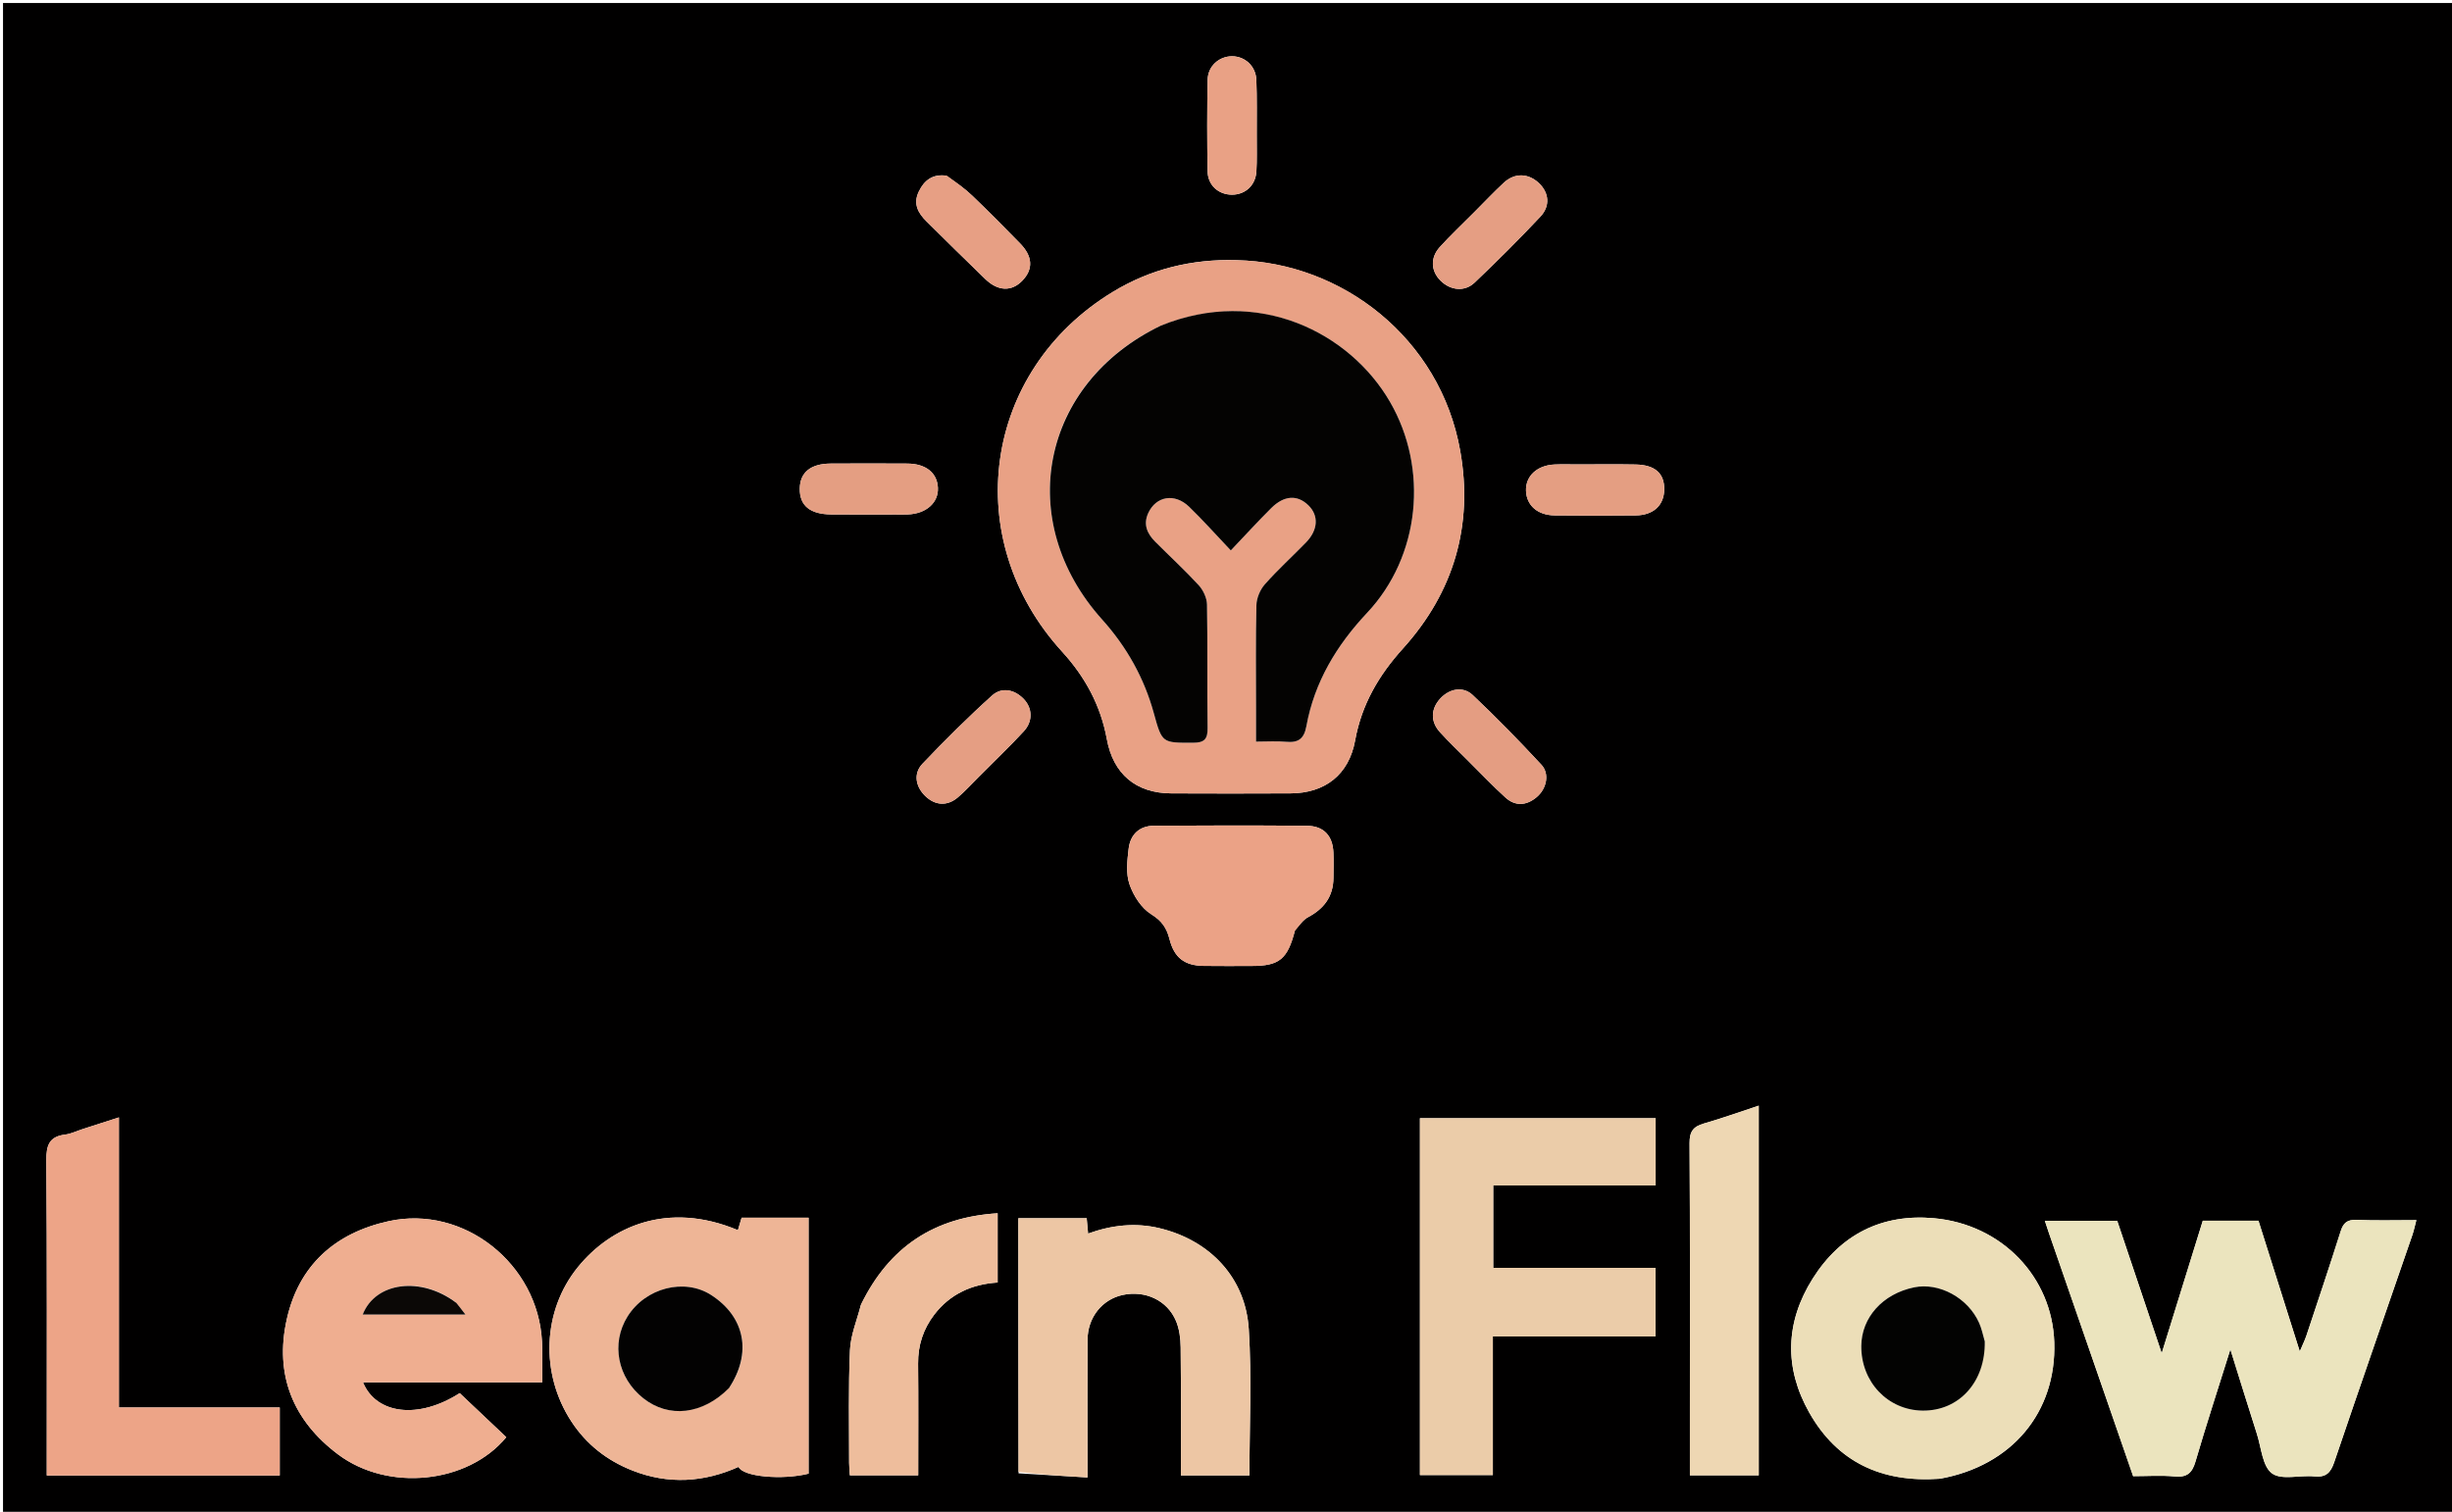 <svg version="1.1" id="Layer_1" xmlns="http://www.w3.org/2000/svg" xmlns:xlink="http://www.w3.org/1999/xlink" x="0px" y="0px"
	 width="100%" viewBox="0 0 814 502" enable-background="new 0 0 814 502" xml:space="preserve">
<path fill="#010000" opacity="1" stroke="none" 
	d="
M605,503 
	C403.333,503 202.167,503 1,503 
	C1,335.667 1,168.333 1,1 
	C272.333,1 543.666,1 815,1 
	C815,168.333 815,335.666 815,503 
	C745.167,503 675.333,503 605,503 
M410.386,86.384 
	C395.698,85.952 381.92,89.321 369.381,96.955 
	C326.202,123.244 318.427,178.973 352.651,216.46 
	C360.246,224.779 365.393,234.276 367.432,245.387 
	C369.565,257.008 377.059,263.396 388.895,263.452 
	C402.059,263.514 415.223,263.514 428.387,263.448 
	C439.896,263.391 447.8,257.239 449.87,245.856 
	C452.036,233.946 457.699,224.251 465.722,215.365 
	C482.618,196.653 489.14,174.472 484.752,149.694 
	C478.117,112.222 445.421,87.149 410.386,86.384 
M681.745,413.858 
	C690.529,439.251 699.313,464.644 708.144,490.174 
	C712.931,490.174 717.449,489.848 721.896,490.269 
	C725.969,490.655 727.715,489.192 728.843,485.333 
	C732.376,473.246 736.288,461.27 740.424,448.068 
	C743.602,458.222 746.366,467.199 749.231,476.143 
	C750.691,480.702 751.071,486.922 754.244,489.25 
	C757.432,491.589 763.509,489.772 768.271,490.253 
	C772.168,490.646 773.716,489.043 774.91,485.521 
	C783.436,460.367 792.173,435.285 800.819,410.173 
	C801.342,408.652 801.664,407.063 802.172,405.159 
	C795.23,405.159 788.736,405.341 782.261,405.079 
	C779.204,404.955 777.925,406.073 777.041,408.859 
	C773.375,420.414 769.523,431.911 765.699,443.415 
	C765.176,444.989 764.426,446.487 763.468,448.761 
	C758.689,433.636 754.201,419.434 749.749,405.344 
	C743.325,405.344 737.359,405.344 731.275,405.344 
	C726.8,419.78 722.367,434.082 717.633,449.355 
	C712.455,433.941 707.648,419.63 702.856,405.365 
	C694.831,405.365 687.063,405.365 678.836,405.365 
	C679.758,408.164 680.579,410.653 681.745,413.858 
M471.382,461.5 
	C471.382,470.949 471.382,480.398 471.382,489.807 
	C479.693,489.807 487.409,489.807 495.587,489.807 
	C495.587,474.39 495.587,459.337 495.587,443.788 
	C513.945,443.788 531.834,443.788 549.59,443.788 
	C549.59,436.027 549.59,428.78 549.59,421 
	C531.391,421 513.502,421 495.714,421 
	C495.714,411.708 495.714,402.963 495.714,393.659 
	C513.901,393.659 531.786,393.659 549.628,393.659 
	C549.628,385.837 549.628,378.583 549.628,371.316 
	C523.472,371.316 497.599,371.316 471.382,371.316 
	C471.382,401.259 471.382,430.879 471.382,461.5 
M268.427,457.5 
	C268.427,439.785 268.427,422.069 268.427,404.344 
	C260.415,404.344 253.281,404.344 246.204,404.344 
	C245.757,405.837 245.366,407.143 244.964,408.488 
	C221.528,398.651 202.696,407.408 191.868,420.723 
	C180.024,435.288 179.318,456.175 189.673,472.005 
	C194.657,479.625 201.504,484.98 209.944,488.301 
	C221.852,492.986 233.651,492.251 245.179,487.091 
	C246.663,490.399 259.718,491.525 268.427,489.346 
	C268.427,479.117 268.427,468.809 268.427,457.5 
M180.018,450.513 
	C179.992,448.848 180.015,447.181 179.932,445.519 
	C178.645,419.645 153.919,400.037 129.039,405.502 
	C111.226,409.415 99.181,420.169 95.184,438.158 
	C91.118,456.461 97.2,471.649 112.215,482.938 
	C128.831,495.429 155.329,492.696 168.069,477.232 
	C162.904,472.345 157.727,467.448 152.606,462.603 
	C139.04,471.347 124.906,469.724 120.493,459.003 
	C130.359,459.003 140.174,459.003 149.99,459.003 
	C159.914,459.003 169.839,459.003 180.018,459.003 
	C180.018,456.094 180.018,453.786 180.018,450.513 
M644.15,491.011 
	C667.891,486.738 682.722,468.964 681.959,445.699 
	C681.249,424.078 664.605,406.549 641.992,404.52 
	C624.751,402.972 611.041,409.888 601.785,424.545 
	C592.659,438.995 592.245,454.226 600.618,469.043 
	C609.877,485.428 624.541,492.404 644.15,491.011 
M338.141,489.24 
	C345.614,489.684 353.086,490.128 361.016,490.6 
	C361.016,488.105 361.016,486.474 361.016,484.844 
	C361.014,471.525 360.958,458.205 361.032,444.887 
	C361.073,437.479 365.859,431.5 372.676,430.009 
	C380.147,428.376 387.514,431.754 390.416,438.665 
	C391.533,441.326 391.921,444.458 391.952,447.382 
	C392.104,461.491 392.02,475.601 392.02,489.915 
	C399.839,489.915 407.219,489.915 414.779,489.915 
	C414.779,473.552 415.585,457.39 414.559,441.345 
	C413.467,424.264 401.732,411.919 385.034,407.855 
	C376.97,405.892 369.04,406.798 361.218,409.619 
	C361.039,407.648 360.892,406.044 360.754,404.53 
	C353.069,404.53 345.673,404.53 338.066,404.53 
	C338.066,432.691 338.066,460.483 338.141,489.24 
M27.326,374.952 
	C25.431,375.57 23.575,376.503 21.633,376.745 
	C16.407,377.395 15.346,380.226 15.384,385.225 
	C15.636,418.218 15.519,451.213 15.522,484.208 
	C15.522,486.111 15.522,488.014 15.522,489.945 
	C41.764,489.945 67.197,489.945 92.864,489.945 
	C92.864,482.466 92.864,475.219 92.864,467.371 
	C75.1,467.371 57.536,467.371 39.477,467.371 
	C39.477,435.046 39.477,403.319 39.477,371.041 
	C35.27,372.408 31.68,373.574 27.326,374.952 
M561,468.5 
	C561,475.609 561,482.718 561,489.907 
	C568.893,489.907 576.285,489.907 583.855,489.907 
	C583.855,448.936 583.855,408.226 583.855,367.142 
	C577.631,369.193 571.719,371.332 565.688,373.054 
	C562.14,374.067 560.867,375.715 560.893,379.603 
	C561.088,408.901 561,438.201 561,468.5 
M429.936,308.771 
	C431.348,307.346 432.523,305.474 434.215,304.577 
	C439.54,301.753 442.611,297.683 442.666,291.553 
	C442.692,288.727 442.771,285.897 442.653,283.075 
	C442.424,277.584 439.503,274.283 433.962,274.223 
	C417.005,274.039 400.045,274.094 383.087,274.197 
	C378.223,274.227 375.236,277.163 374.683,281.807 
	C374.217,285.727 373.736,290.075 374.965,293.649 
	C376.261,297.421 378.913,301.569 382.185,303.591 
	C385.692,305.758 387.306,308.155 388.224,311.775 
	C389.806,318.016 393.19,320.645 399.589,320.736 
	C404.909,320.811 410.23,320.76 415.55,320.755 
	C424.67,320.745 427.436,318.56 429.936,308.771 
M285.754,433.385 
	C284.503,438.357 282.394,443.29 282.171,448.308 
	C281.615,460.768 281.91,473.266 281.89,485.749 
	C281.888,487.174 282.055,488.6 282.134,489.888 
	C289.865,489.888 297.122,489.888 304.819,489.888 
	C304.819,477.332 304.904,465.053 304.783,452.777 
	C304.724,446.691 306.513,441.295 310.151,436.538 
	C315.421,429.648 322.683,426.412 331.19,425.875 
	C331.19,418.157 331.19,410.733 331.19,402.881 
	C310.117,404.179 295.196,414.029 285.754,433.385 
M523.538,154.209 
	C521.045,154.214 518.548,154.13 516.06,154.24 
	C510.254,154.498 506.403,158.111 506.597,163.003 
	C506.789,167.835 510.43,171.084 516.086,171.146 
	C525.06,171.244 534.037,171.247 543.011,171.148 
	C548.905,171.084 552.405,167.788 552.484,162.559 
	C552.565,157.199 549.436,154.367 542.974,154.243 
	C536.827,154.125 530.676,154.212 523.538,154.209 
M489.178,70.678 
	C485.424,74.458 481.523,78.106 477.959,82.057 
	C474.74,85.626 475.033,90.05 478.256,93.23 
	C481.491,96.421 486.188,97.011 489.508,93.86 
	C496.993,86.757 504.301,79.45 511.371,71.935 
	C514.741,68.352 514.21,63.942 510.865,60.791 
	C507.357,57.486 502.841,57.334 499.237,60.668 
	C495.94,63.718 492.859,67.002 489.178,70.678 
M487.633,252.873 
	C491.653,256.863 495.546,260.993 499.734,264.799 
	C503.056,267.819 506.756,267.541 510.138,264.693 
	C513.468,261.889 514.495,256.95 511.707,253.944 
	C504.347,246.011 496.785,238.239 488.917,230.812 
	C485.686,227.761 481.185,228.684 478.18,231.908 
	C474.983,235.337 474.802,239.559 478.008,243.108 
	C480.909,246.319 484.077,249.288 487.633,252.873 
M417.206,44.47 
	C417.18,38.488 417.314,32.499 417.075,26.525 
	C416.893,21.952 413.284,18.682 409.001,18.687 
	C404.694,18.692 400.993,21.952 400.906,26.495 
	C400.712,36.628 400.707,46.77 400.893,56.903 
	C400.978,61.536 404.534,64.64 408.973,64.645 
	C413.408,64.65 416.818,61.555 417.093,56.918 
	C417.318,53.108 417.182,49.276 417.206,44.47 
M314.059,58.313 
	C309.614,57.722 306.801,59.847 304.978,63.703 
	C303.078,67.72 304.803,70.768 307.573,73.506 
	C314.074,79.933 320.556,86.379 327.144,92.714 
	C331.384,96.791 335.908,96.857 339.439,93.144 
	C343.034,89.364 342.857,85.164 338.678,80.863 
	C333.471,75.505 328.205,70.198 322.814,65.025 
	C320.329,62.64 317.488,60.626 314.059,58.313 
M325.186,257.686 
	C330.107,252.742 335.174,247.931 339.898,242.806 
	C342.963,239.481 342.767,235.046 339.732,231.986 
	C336.636,228.866 332.481,228.128 329.356,230.944 
	C321.339,238.166 313.674,245.807 306.23,253.625 
	C303.143,256.868 303.941,261.212 307.181,264.344 
	C310.431,267.485 314.418,267.776 317.935,264.818 
	C320.342,262.794 322.458,260.423 325.186,257.686 
M297.384,170.841 
	C298.716,170.838 300.05,170.878 301.381,170.825 
	C307.482,170.584 311.597,166.917 311.36,161.963 
	C311.123,157.019 307.362,153.974 301.24,153.934 
	C292.746,153.879 284.251,153.885 275.757,153.93 
	C269.129,153.964 265.588,156.876 265.506,162.219 
	C265.42,167.866 268.855,170.756 275.929,170.824 
	C282.757,170.889 289.587,170.84 297.384,170.841 
z"/>
<path fill="#E9A185" opacity="1" stroke="none" 
	d="
M410.857,86.418 
	C445.421,87.149 478.117,112.222 484.752,149.694 
	C489.14,174.472 482.618,196.653 465.722,215.365 
	C457.699,224.251 452.036,233.946 449.87,245.856 
	C447.8,257.239 439.896,263.391 428.387,263.448 
	C415.223,263.514 402.059,263.514 388.895,263.452 
	C377.059,263.396 369.565,257.008 367.432,245.387 
	C365.393,234.276 360.246,224.779 352.651,216.46 
	C318.427,178.973 326.202,123.244 369.381,96.955 
	C381.92,89.321 395.698,85.952 410.857,86.418 
M385.029,108.292 
	C345.472,127.353 336.465,172.972 365.881,205.721 
	C374.042,214.807 379.819,225.097 383.05,236.861 
	C385.786,246.822 385.824,246.654 396.099,246.637 
	C399.854,246.632 400.942,245.392 400.891,241.707 
	C400.702,228.053 400.938,214.393 400.69,200.741 
	C400.65,198.556 399.435,195.958 397.929,194.317 
	C393.322,189.297 388.277,184.682 383.467,179.845 
	C380.824,177.187 379.457,174.119 381.186,170.369 
	C383.783,164.732 389.965,163.644 394.762,168.278 
	C399.286,172.648 403.469,177.371 408.593,182.772 
	C413.567,177.544 417.687,173.019 422.022,168.711 
	C426.307,164.454 430.701,164.235 434.34,167.777 
	C437.841,171.186 437.602,175.965 433.548,180.14 
	C429.025,184.8 424.191,189.176 419.895,194.032 
	C418.325,195.807 417.157,198.588 417.099,200.942 
	C416.816,212.426 416.971,223.921 416.971,235.413 
	C416.971,238.859 416.971,242.304 416.971,246.263 
	C420.71,246.263 423.855,246.035 426.953,246.32 
	C430.973,246.69 432.91,245.37 433.68,241.151 
	C436.359,226.481 443.695,214.29 453.865,203.469 
	C471.47,184.736 474.317,155.71 461.465,133.483 
	C448.163,110.477 417.8,94.974 385.029,108.292 
z"/>
<path fill="#EBE4BE" opacity="1" stroke="none" 
	d="
M681.572,413.5 
	C680.579,410.653 679.758,408.164 678.836,405.365 
	C687.063,405.365 694.831,405.365 702.856,405.365 
	C707.648,419.63 712.455,433.941 717.633,449.355 
	C722.367,434.082 726.8,419.78 731.275,405.344 
	C737.359,405.344 743.325,405.344 749.749,405.344 
	C754.201,419.434 758.689,433.636 763.468,448.761 
	C764.426,446.487 765.176,444.989 765.699,443.415 
	C769.523,431.911 773.375,420.414 777.041,408.859 
	C777.925,406.073 779.204,404.955 782.261,405.079 
	C788.736,405.341 795.23,405.159 802.172,405.159 
	C801.664,407.063 801.342,408.652 800.819,410.173 
	C792.173,435.285 783.436,460.367 774.91,485.521 
	C773.716,489.043 772.168,490.646 768.271,490.253 
	C763.509,489.772 757.432,491.589 754.244,489.25 
	C751.071,486.922 750.691,480.702 749.231,476.143 
	C746.366,467.199 743.602,458.222 740.424,448.068 
	C736.288,461.27 732.376,473.246 728.843,485.333 
	C727.715,489.192 725.969,490.655 721.896,490.269 
	C717.449,489.848 712.931,490.174 708.144,490.174 
	C699.313,464.644 690.529,439.251 681.572,413.5 
z"/>
<path fill="#EBCCA9" opacity="1" stroke="none" 
	d="
M471.382,461 
	C471.382,430.879 471.382,401.259 471.382,371.316 
	C497.599,371.316 523.472,371.316 549.628,371.316 
	C549.628,378.583 549.628,385.837 549.628,393.659 
	C531.786,393.659 513.901,393.659 495.714,393.659 
	C495.714,402.963 495.714,411.708 495.714,421 
	C513.502,421 531.391,421 549.59,421 
	C549.59,428.78 549.59,436.027 549.59,443.788 
	C531.834,443.788 513.945,443.788 495.587,443.788 
	C495.587,459.337 495.587,474.39 495.587,489.807 
	C487.409,489.807 479.693,489.807 471.382,489.807 
	C471.382,480.398 471.382,470.949 471.382,461 
z"/>
<path fill="#EEB596" opacity="1" stroke="none" 
	d="
M268.427,458 
	C268.427,468.809 268.427,479.117 268.427,489.346 
	C259.718,491.525 246.663,490.399 245.179,487.091 
	C233.651,492.251 221.852,492.986 209.944,488.301 
	C201.504,484.98 194.657,479.625 189.673,472.005 
	C179.318,456.175 180.024,435.288 191.868,420.723 
	C202.696,407.408 221.528,398.651 244.964,408.488 
	C245.366,407.143 245.757,405.837 246.204,404.344 
	C253.281,404.344 260.415,404.344 268.427,404.344 
	C268.427,422.069 268.427,439.785 268.427,458 
M242.198,460.618 
	C249.709,449.279 247.332,437.312 236.126,430.051 
	C227.239,424.293 214.286,427.611 208.323,437.171 
	C202.766,446.082 204.987,457.549 213.583,464.321 
	C222.051,470.992 233.213,469.769 242.198,460.618 
z"/>
<path fill="#EFAE90" opacity="1" stroke="none" 
	d="
M180.018,450.996 
	C180.018,453.786 180.018,456.094 180.018,459.003 
	C169.839,459.003 159.914,459.003 149.99,459.003 
	C140.174,459.003 130.359,459.003 120.493,459.003 
	C124.906,469.724 139.04,471.347 152.606,462.603 
	C157.727,467.448 162.904,472.345 168.069,477.232 
	C155.329,492.696 128.831,495.429 112.215,482.938 
	C97.2,471.649 91.118,456.461 95.184,438.158 
	C99.181,420.169 111.226,409.415 129.039,405.502 
	C153.919,400.037 178.645,419.645 179.932,445.519 
	C180.015,447.181 179.992,448.848 180.018,450.996 
M151.217,432.376 
	C139.729,423.696 124.599,425.723 120.421,436.491 
	C131.562,436.491 142.703,436.491 154.497,436.491 
	C153.307,434.928 152.533,433.913 151.217,432.376 
z"/>
<path fill="#ECDEB8" opacity="1" stroke="none" 
	d="
M643.689,491.055 
	C624.541,492.404 609.877,485.428 600.618,469.043 
	C592.245,454.226 592.659,438.995 601.785,424.545 
	C611.041,409.888 624.751,402.972 641.992,404.52 
	C664.605,406.549 681.249,424.078 681.959,445.699 
	C682.722,468.964 667.891,486.738 643.689,491.055 
M658.838,444.981 
	C658.241,443.081 657.819,441.104 657.017,439.296 
	C653.324,430.967 643.761,425.778 635.455,427.482 
	C625.045,429.617 617.975,437.458 617.902,446.947 
	C617.809,458.9 626.716,468.283 638.271,468.405 
	C650.341,468.533 659.148,458.912 658.838,444.981 
z"/>
<path fill="#EDC6A4" opacity="1" stroke="none" 
	d="
M338.104,488.757 
	C338.066,460.483 338.066,432.691 338.066,404.53 
	C345.673,404.53 353.069,404.53 360.754,404.53 
	C360.892,406.044 361.039,407.648 361.218,409.619 
	C369.04,406.798 376.97,405.892 385.034,407.855 
	C401.732,411.919 413.467,424.264 414.559,441.345 
	C415.585,457.39 414.779,473.552 414.779,489.915 
	C407.219,489.915 399.839,489.915 392.02,489.915 
	C392.02,475.601 392.104,461.491 391.952,447.382 
	C391.921,444.458 391.533,441.326 390.416,438.665 
	C387.514,431.754 380.147,428.376 372.676,430.009 
	C365.859,431.5 361.073,437.479 361.032,444.887 
	C360.958,458.205 361.014,471.525 361.016,484.844 
	C361.016,486.474 361.016,488.105 361.016,490.6 
	C353.086,490.128 345.614,489.684 338.104,488.757 
z"/>
<path fill="#EDA487" opacity="1" stroke="none" 
	d="
M27.708,374.847 
	C31.68,373.574 35.27,372.408 39.477,371.041 
	C39.477,403.319 39.477,435.046 39.477,467.371 
	C57.536,467.371 75.1,467.371 92.864,467.371 
	C92.864,475.219 92.864,482.466 92.864,489.945 
	C67.197,489.945 41.764,489.945 15.522,489.945 
	C15.522,488.014 15.522,486.111 15.522,484.208 
	C15.519,451.213 15.636,418.218 15.384,385.225 
	C15.346,380.226 16.407,377.395 21.633,376.745 
	C23.575,376.503 25.431,375.57 27.708,374.847 
z"/>
<path fill="#EED7B3" opacity="1" stroke="none" 
	d="
M561,468 
	C561,438.201 561.088,408.901 560.893,379.603 
	C560.867,375.715 562.14,374.067 565.688,373.054 
	C571.719,371.332 577.631,369.193 583.855,367.142 
	C583.855,408.226 583.855,448.936 583.855,489.907 
	C576.285,489.907 568.893,489.907 561,489.907 
	C561,482.718 561,475.609 561,468 
z"/>
<path fill="#EBA286" opacity="1" stroke="none" 
	d="
M429.857,309.155 
	C427.436,318.56 424.67,320.745 415.55,320.755 
	C410.23,320.76 404.909,320.811 399.589,320.736 
	C393.19,320.645 389.806,318.016 388.224,311.775 
	C387.306,308.155 385.692,305.758 382.185,303.591 
	C378.913,301.569 376.261,297.421 374.965,293.649 
	C373.736,290.075 374.217,285.727 374.683,281.807 
	C375.236,277.163 378.223,274.227 383.087,274.197 
	C400.045,274.094 417.005,274.039 433.962,274.223 
	C439.503,274.283 442.424,277.584 442.653,283.075 
	C442.771,285.897 442.692,288.727 442.666,291.553 
	C442.611,297.683 439.54,301.753 434.215,304.577 
	C432.523,305.474 431.348,307.346 429.857,309.155 
z"/>
<path fill="#EEBD9C" opacity="1" stroke="none" 
	d="
M285.892,433.029 
	C295.196,414.029 310.117,404.179 331.19,402.881 
	C331.19,410.733 331.19,418.157 331.19,425.875 
	C322.683,426.412 315.421,429.648 310.151,436.538 
	C306.513,441.295 304.724,446.691 304.783,452.777 
	C304.904,465.053 304.819,477.332 304.819,489.888 
	C297.122,489.888 289.865,489.888 282.134,489.888 
	C282.055,488.6 281.888,487.174 281.89,485.749 
	C281.91,473.266 281.615,460.768 282.171,448.308 
	C282.394,443.29 284.503,438.357 285.892,433.029 
z"/>
<path fill="#E49E82" opacity="1" stroke="none" 
	d="
M524.032,154.21 
	C530.676,154.212 536.827,154.125 542.974,154.243 
	C549.436,154.367 552.565,157.199 552.484,162.559 
	C552.405,167.788 548.905,171.084 543.011,171.148 
	C534.037,171.247 525.06,171.244 516.086,171.146 
	C510.43,171.084 506.789,167.835 506.597,163.003 
	C506.403,158.111 510.254,154.498 516.06,154.24 
	C518.548,154.13 521.045,154.214 524.032,154.21 
z"/>
<path fill="#E59E83" opacity="1" stroke="none" 
	d="
M489.43,70.431 
	C492.859,67.002 495.94,63.718 499.237,60.668 
	C502.841,57.334 507.357,57.486 510.865,60.791 
	C514.21,63.942 514.741,68.352 511.371,71.935 
	C504.301,79.45 496.993,86.757 489.508,93.86 
	C486.188,97.011 481.491,96.421 478.256,93.23 
	C475.033,90.05 474.74,85.626 477.959,82.057 
	C481.523,78.106 485.424,74.458 489.43,70.431 
z"/>
<path fill="#E49D82" opacity="1" stroke="none" 
	d="
M487.38,252.618 
	C484.077,249.288 480.909,246.319 478.008,243.108 
	C474.802,239.559 474.983,235.337 478.18,231.908 
	C481.185,228.684 485.686,227.761 488.917,230.812 
	C496.785,238.239 504.347,246.011 511.707,253.944 
	C514.495,256.95 513.468,261.889 510.138,264.693 
	C506.756,267.541 503.056,267.819 499.734,264.799 
	C495.546,260.993 491.653,256.863 487.38,252.618 
z"/>
<path fill="#E9A185" opacity="1" stroke="none" 
	d="
M417.206,44.962 
	C417.182,49.276 417.318,53.108 417.093,56.918 
	C416.818,61.555 413.408,64.65 408.973,64.645 
	C404.534,64.64 400.978,61.536 400.893,56.903 
	C400.707,46.77 400.712,36.628 400.906,26.495 
	C400.993,21.952 404.694,18.692 409.001,18.687 
	C413.284,18.682 416.893,21.952 417.075,26.525 
	C417.314,32.499 417.18,38.488 417.206,44.962 
z"/>
<path fill="#E79F84" opacity="1" stroke="none" 
	d="
M314.434,58.379 
	C317.488,60.626 320.329,62.64 322.814,65.025 
	C328.205,70.198 333.471,75.505 338.678,80.863 
	C342.857,85.164 343.034,89.364 339.439,93.144 
	C335.908,96.857 331.384,96.791 327.144,92.714 
	C320.556,86.379 314.074,79.933 307.573,73.506 
	C304.803,70.768 303.078,67.72 304.978,63.703 
	C306.801,59.847 309.614,57.722 314.434,58.379 
z"/>
<path fill="#E59E83" opacity="1" stroke="none" 
	d="
M324.945,257.946 
	C322.458,260.423 320.342,262.794 317.935,264.818 
	C314.418,267.776 310.431,267.485 307.181,264.344 
	C303.941,261.212 303.143,256.868 306.23,253.625 
	C313.674,245.807 321.339,238.166 329.356,230.944 
	C332.481,228.128 336.636,228.866 339.732,231.986 
	C342.767,235.046 342.963,239.481 339.898,242.806 
	C335.174,247.931 330.107,252.742 324.945,257.946 
z"/>
<path fill="#E49E82" opacity="1" stroke="none" 
	d="
M296.9,170.841 
	C289.587,170.84 282.757,170.889 275.929,170.824 
	C268.855,170.756 265.42,167.866 265.506,162.219 
	C265.588,156.876 269.129,153.964 275.757,153.93 
	C284.251,153.885 292.746,153.879 301.24,153.934 
	C307.362,153.974 311.123,157.019 311.36,161.963 
	C311.597,166.917 307.482,170.584 301.381,170.825 
	C300.05,170.878 298.716,170.838 296.9,170.841 
z"/>
<path fill="#040302" opacity="1" stroke="none" 
	d="
M385.378,108.129 
	C417.8,94.974 448.163,110.477 461.465,133.483 
	C474.317,155.71 471.47,184.736 453.865,203.469 
	C443.695,214.29 436.359,226.481 433.68,241.151 
	C432.91,245.37 430.973,246.69 426.953,246.32 
	C423.855,246.035 420.71,246.263 416.971,246.263 
	C416.971,242.304 416.971,238.859 416.971,235.413 
	C416.971,223.921 416.816,212.426 417.099,200.942 
	C417.157,198.588 418.325,195.807 419.895,194.032 
	C424.191,189.176 429.025,184.8 433.548,180.14 
	C437.602,175.965 437.841,171.186 434.34,167.777 
	C430.701,164.235 426.307,164.454 422.022,168.711 
	C417.687,173.019 413.567,177.544 408.593,182.772 
	C403.469,177.371 399.286,172.648 394.762,168.278 
	C389.965,163.644 383.783,164.732 381.186,170.369 
	C379.457,174.119 380.824,177.187 383.467,179.845 
	C388.277,184.682 393.322,189.297 397.929,194.317 
	C399.435,195.958 400.65,198.556 400.69,200.741 
	C400.938,214.393 400.702,228.053 400.891,241.707 
	C400.942,245.392 399.854,246.632 396.099,246.637 
	C385.824,246.654 385.786,246.822 383.05,236.861 
	C379.819,225.097 374.042,214.807 365.881,205.721 
	C336.465,172.972 345.472,127.353 385.378,108.129 
z"/>
<path fill="#030202" opacity="1" stroke="none" 
	d="
M242,460.924 
	C233.213,469.769 222.051,470.992 213.583,464.321 
	C204.987,457.549 202.766,446.082 208.323,437.171 
	C214.286,427.611 227.239,424.293 236.126,430.051 
	C247.332,437.312 249.709,449.279 242,460.924 
z"/>
<path fill="#0B0806" opacity="1" stroke="none" 
	d="
M151.488,432.637 
	C152.533,433.913 153.307,434.928 154.497,436.491 
	C142.703,436.491 131.562,436.491 120.419,436.498 
	C124.599,425.723 139.729,423.696 151.488,432.637 
z"/>
<path fill="#030302" opacity="1" stroke="none" 
	d="
M658.888,445.404 
	C659.148,458.912 650.341,468.533 638.271,468.405 
	C626.716,468.283 617.809,458.9 617.902,446.947 
	C617.975,437.458 625.045,429.617 635.455,427.482 
	C643.761,425.778 653.324,430.967 657.017,439.296 
	C657.819,441.104 658.241,443.081 658.888,445.404 
z"/>
</svg>